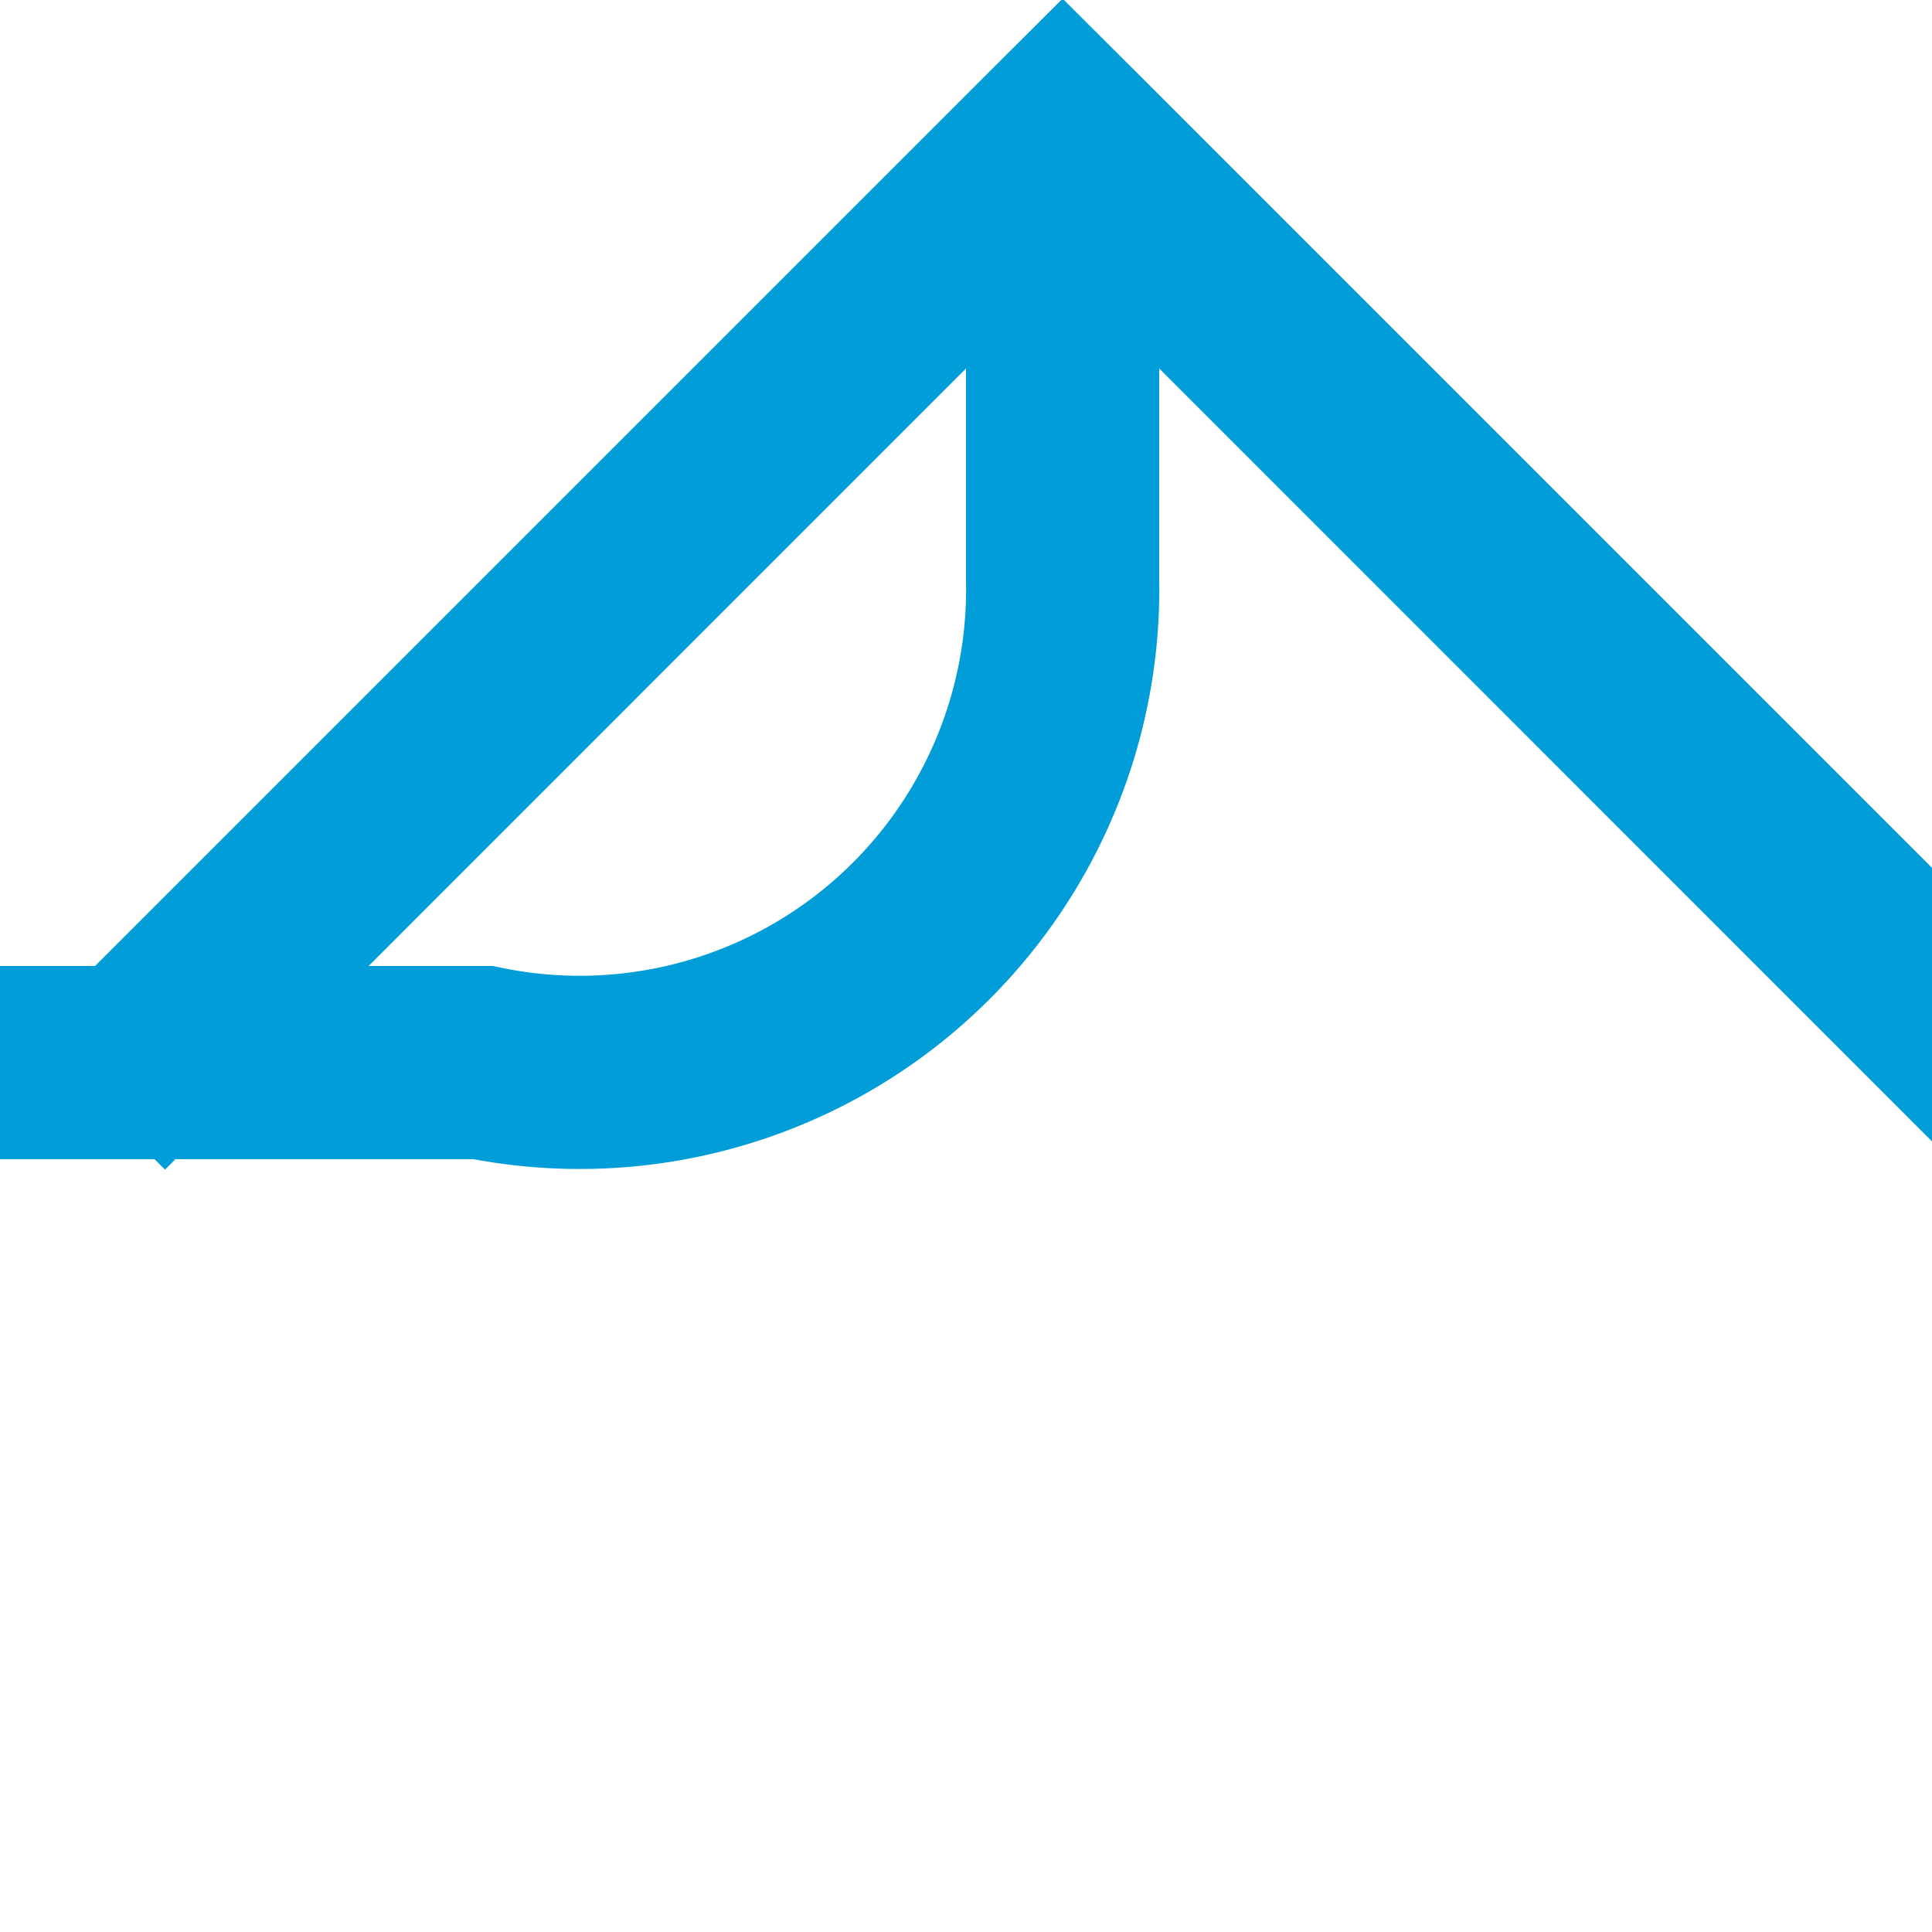 ﻿<?xml version="1.0" encoding="utf-8"?>
<svg version="1.1" xmlns:xlink="http://www.w3.org/1999/xlink" width="10px" height="10px" preserveAspectRatio="xMinYMid meet" viewBox="4829 1905  10 8" xmlns="http://www.w3.org/2000/svg">
  <path d="M 4793 1909.5  L 4831.5 1909.5  A 2.5 2.5 0 0 0 4834.5 1907 L 4834.5 1905  " stroke-width="1" stroke="#009dd9" fill="none" />
  <path d="M 4829.854 1910.054  L 4834.5 1905.407  L 4839.146 1910.054  L 4839.854 1909.346  L 4834.854 1904.346  L 4834.5 1903.993  L 4834.146 1904.346  L 4829.146 1909.346  L 4829.854 1910.054  Z " fill-rule="nonzero" fill="#009dd9" stroke="none" />
</svg>
